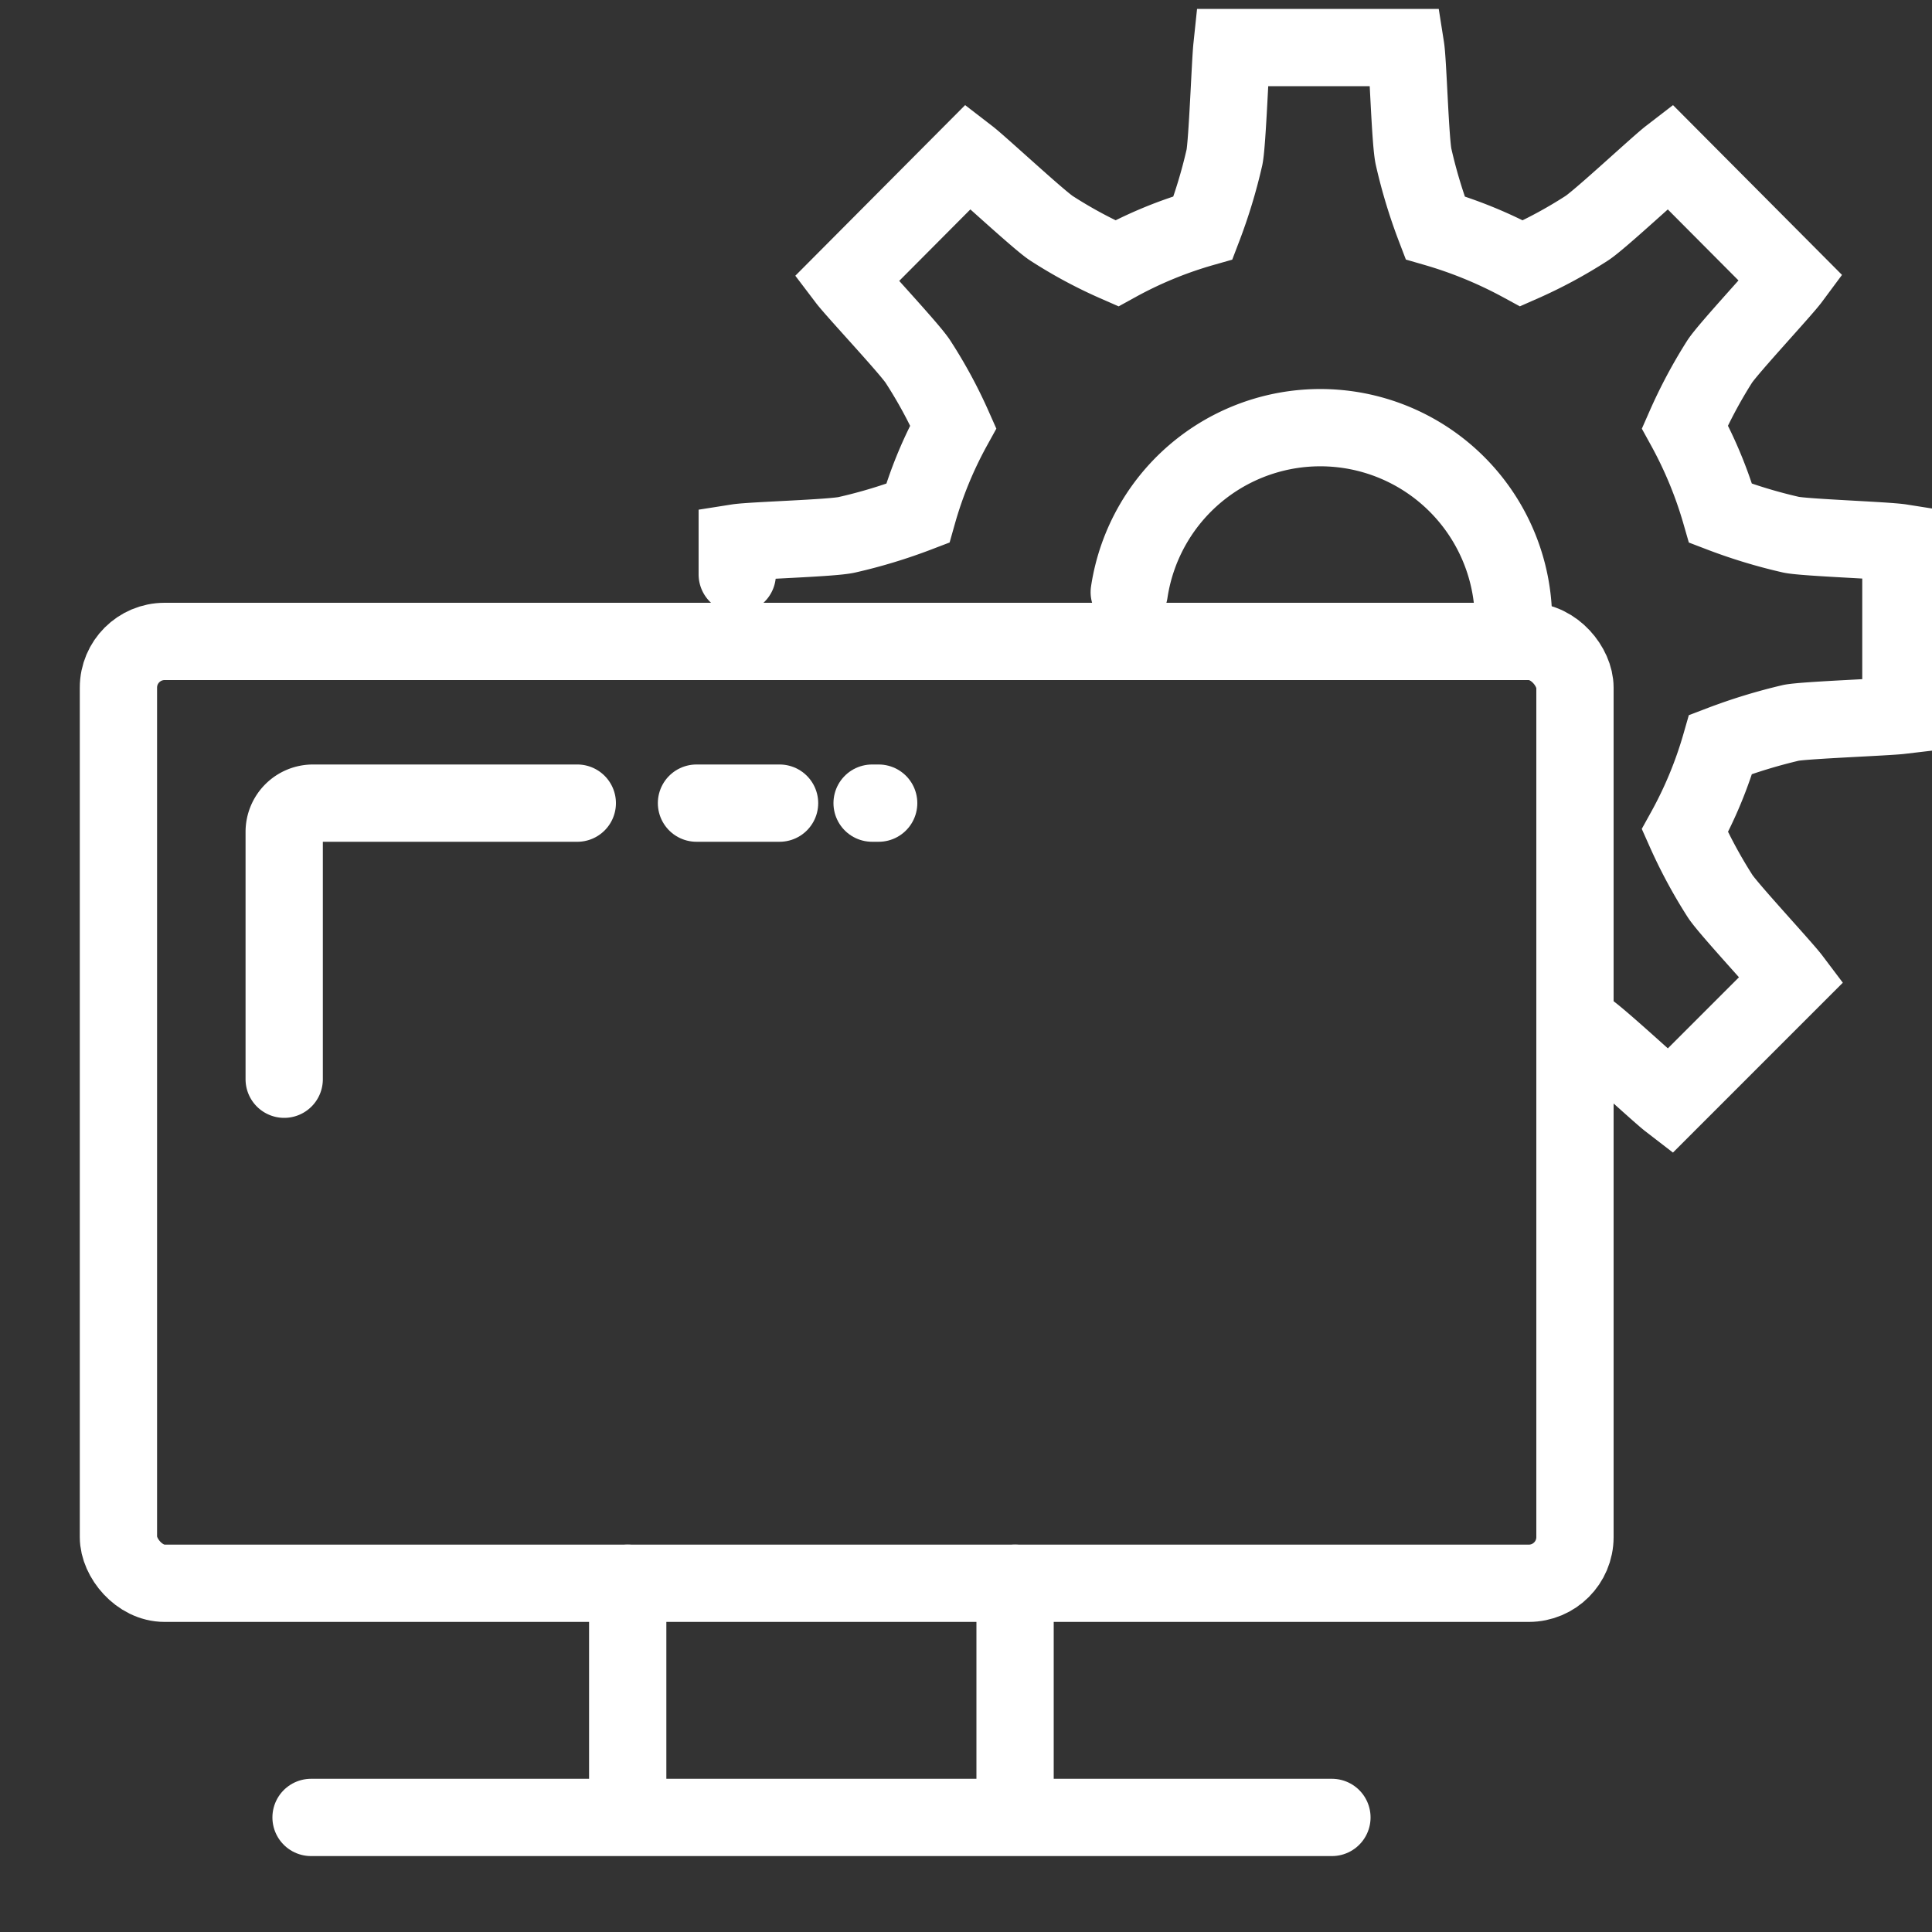 <svg xmlns="http://www.w3.org/2000/svg" viewBox="0 0 100 100"><rect x="0" y="0" width="100" height="100" fill="#333333" stroke="none"/><defs><style>.cls-1{fill:none;stroke:#fff;stroke-linecap:round;stroke-miterlimit:10;stroke-width:4px;}</style></defs><g id="Layer_2" data-name="Layer 2"><path class="cls-1" d="M82.12,53.28c.65.41,3.69,3.25,4.3,3.72l6.32-6.32c-.46-.61-3.3-3.66-3.71-4.3A25.46,25.46,0,0,1,87.21,43a21.47,21.47,0,0,0,1.85-4.47,28.53,28.53,0,0,1,3.66-1.12c.76-.14,4.91-.29,5.67-.38V28.09c-.76-.12-4.91-.26-5.67-.41a27,27,0,0,1-3.66-1.11,21.78,21.78,0,0,0-1.85-4.48A25.34,25.34,0,0,1,89,18.73c.41-.65,3.25-3.69,3.71-4.31L86.42,8.1c-.61.47-3.65,3.31-4.3,3.72a24.17,24.17,0,0,1-3.36,1.81,22.46,22.46,0,0,0-4.48-1.84,27,27,0,0,1-1.11-3.66c-.18-.76-.29-4.91-.41-5.67h-9c-.08.76-.23,4.91-.38,5.67a27,27,0,0,1-1.11,3.66,21.44,21.44,0,0,0-4.47,1.84,23.73,23.73,0,0,1-3.37-1.81c-.64-.41-3.69-3.25-4.3-3.72l-6.32,6.35c.47.62,3.3,3.63,3.71,4.28a24.24,24.24,0,0,1,1.82,3.36,21.21,21.21,0,0,0-1.84,4.48,27,27,0,0,1-3.66,1.11c-.76.18-4.92.29-5.68.41v1.64m20.29.92a10,10,0,0,1,19.88,1.91"/><rect class="cls-1" x="6.13" y="33.2" width="75.39" height="48.75" rx="2.39"/><line class="cls-1" x1="16.1" y1="94.07" x2="68.94" y2="94.07"/><line class="cls-1" x1="32.49" y1="81.95" x2="32.49" y2="93.26"/><line class="cls-1" x1="52.54" y1="81.95" x2="52.54" y2="93.26"/><path class="cls-1" d="M29.88,41.57H16.2a1.49,1.49,0,0,0-1.49,1.49v12.8"/><line class="cls-1" x1="36.05" y1="41.57" x2="40.35" y2="41.57"/><line class="cls-1" x1="45.14" y1="41.57" x2="45.48" y2="41.57"/></g></svg>